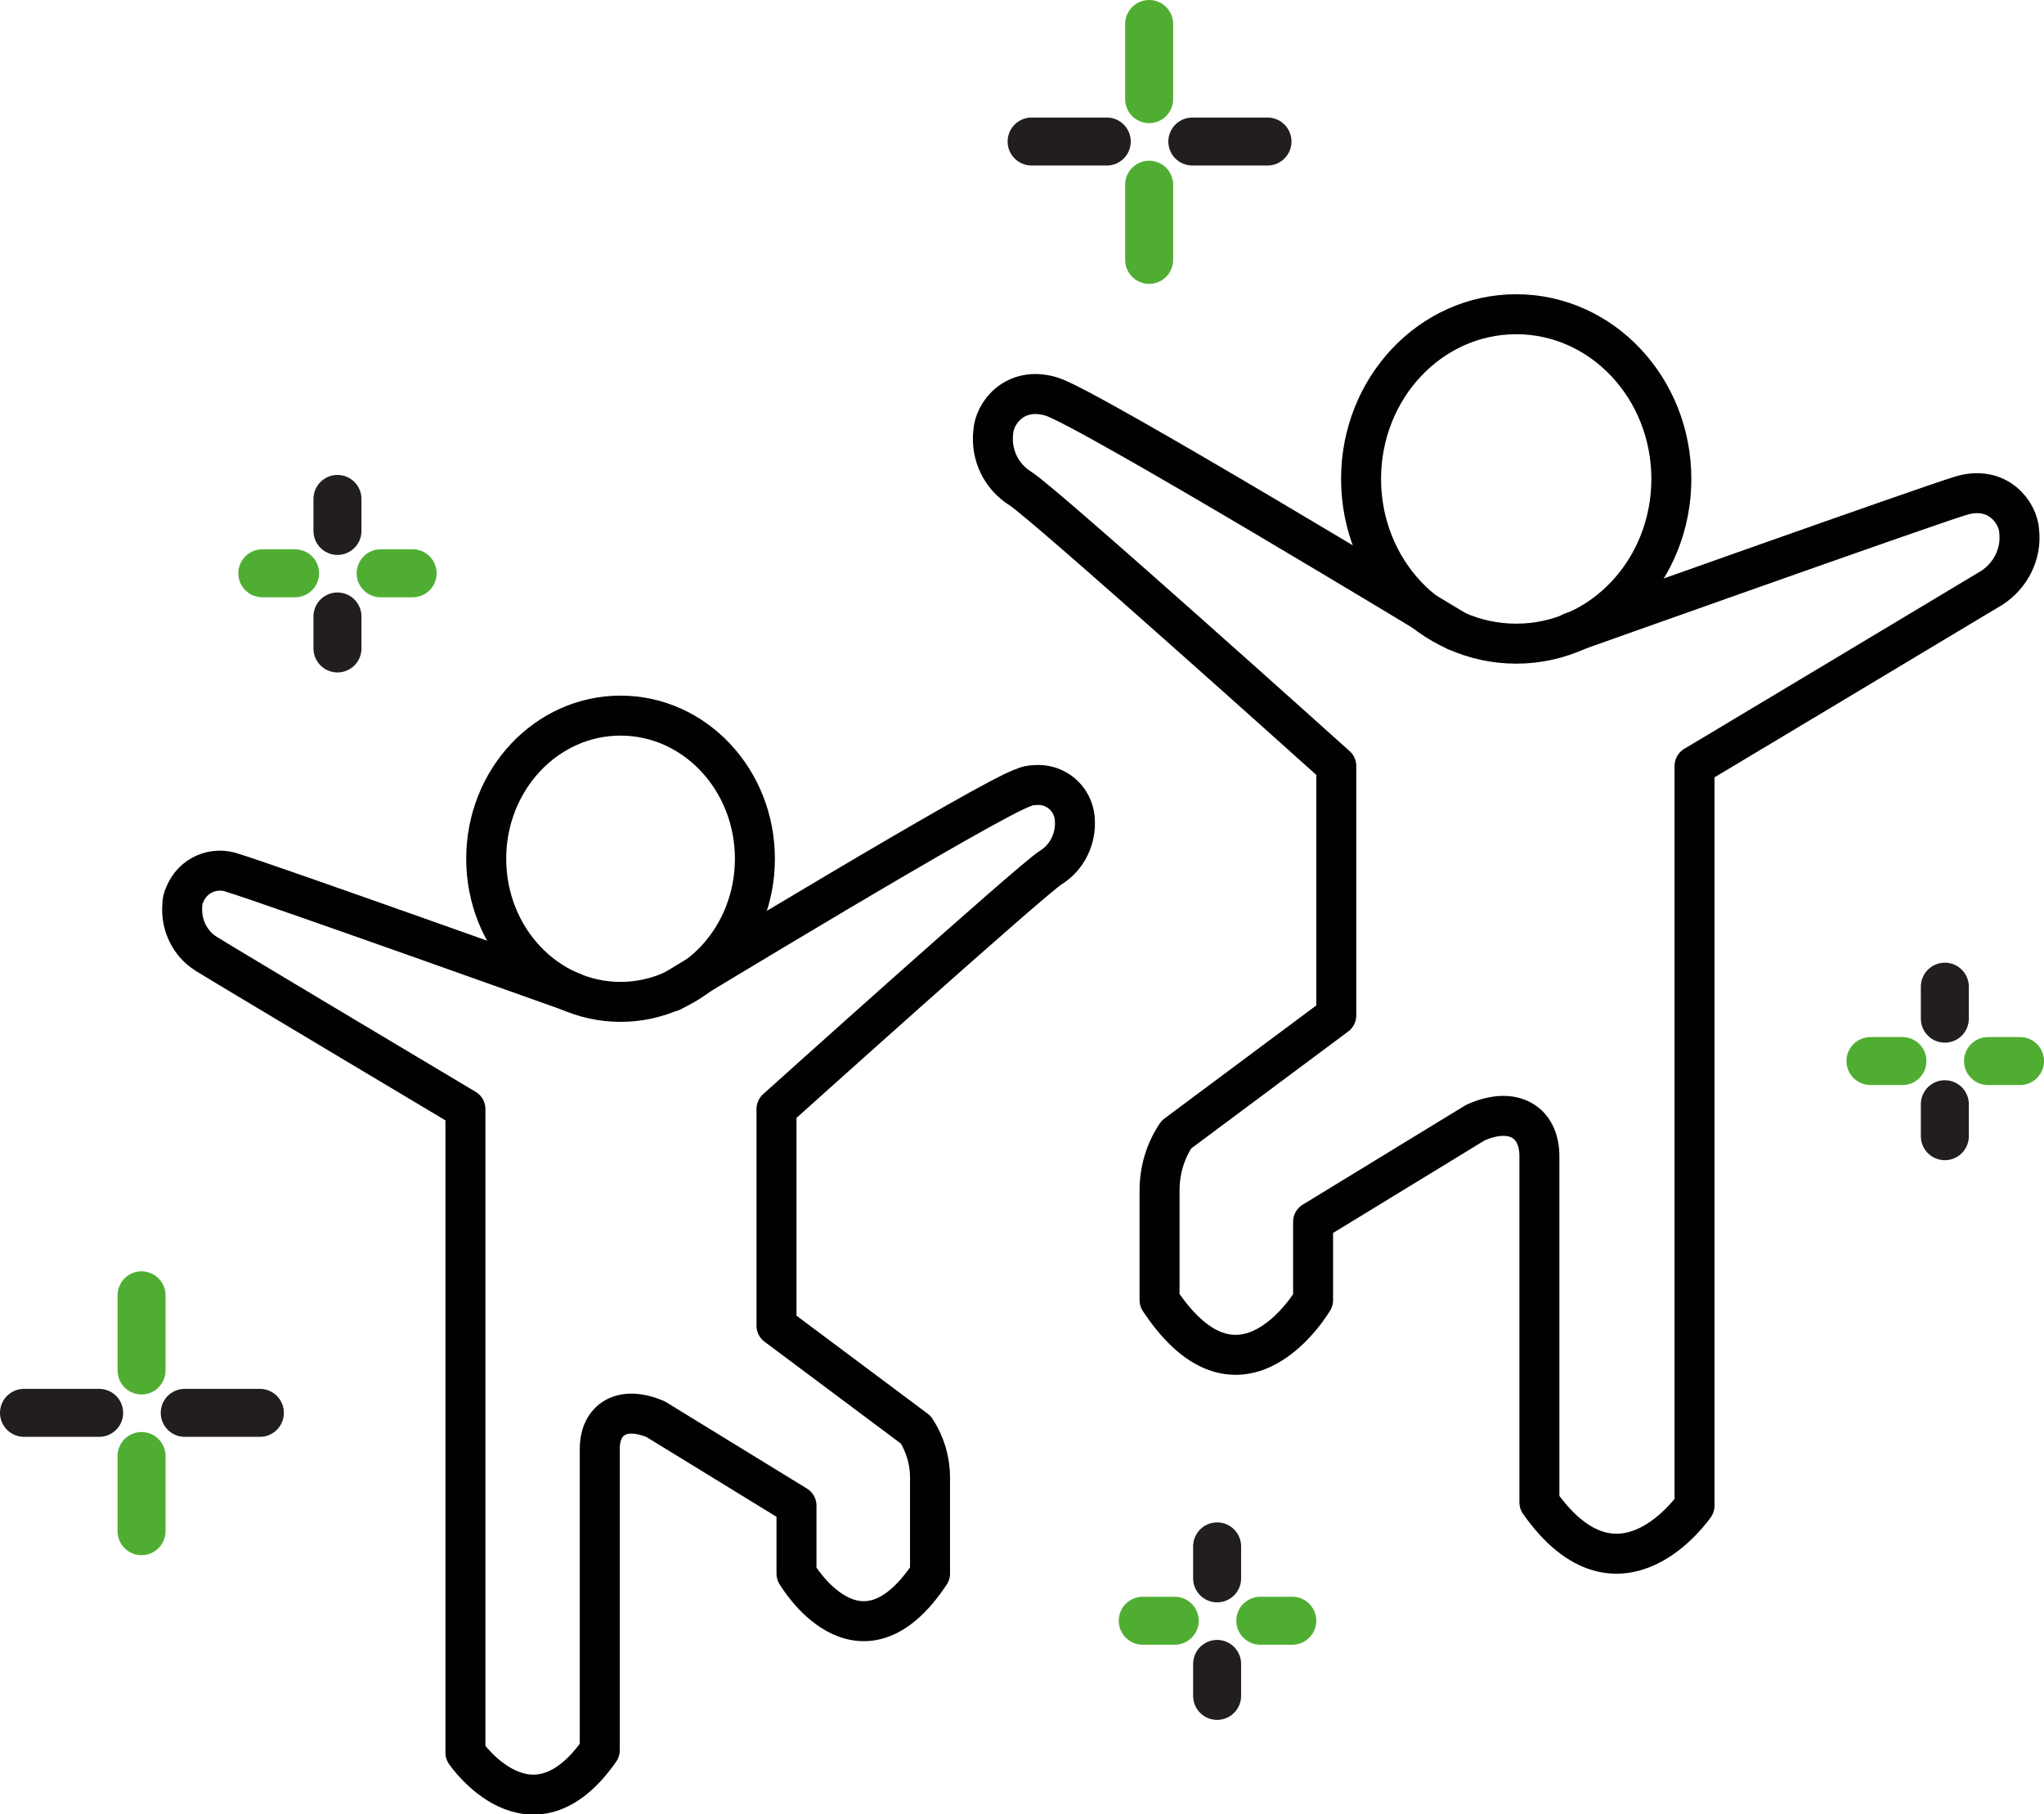 <?xml version="1.0" encoding="utf-8"?>
<!-- Generator: Adobe Illustrator 24.1.3, SVG Export Plug-In . SVG Version: 6.00 Build 0)  -->
<svg version="1.0" id="Layer_1" xmlns="http://www.w3.org/2000/svg" xmlns:xlink="http://www.w3.org/1999/xlink" x="0px" y="0px"
	 viewBox="0 0 255.6 226.9" style="enable-background:new 0 0 255.6 226.9;" xml:space="preserve">
<g id="レイヤー_2">
	<g id="Layer_1_1_">
		<path style="fill:none;stroke:#000102;stroke-width:5;stroke-linecap:round;stroke-linejoin:round;" d="M71.6,124.1
			c0,0-38.4-13.7-42.4-14.9c-2.4-0.9-5.1,0.2-6.1,2.7c-0.2,0.4-0.3,0.8-0.3,1.3c-0.2,2.4,0.9,4.8,3,6.1c2.4,1.5,32.4,19.4,32.4,19.4
			v80.5c0,0,8.2,12,16.8-0.3v-37.7c0-3.7,2.8-5.5,7-3.7l17.6,10.8v8.5c0,0,7.8,13.4,16.7,0v-12c0-2.1-0.6-4.2-1.8-6l-17.4-13v-27.1
			c0,0,31.9-28.7,34.3-30.2c2.1-1.3,3.2-3.7,3-6.1c-0.2-2.6-2.5-4.5-5.1-4.2c-0.4,0-0.9,0.1-1.3,0.3c-4,1.2-44,25.5-44,25.5"/>
		
			<ellipse style="fill:none;stroke:#000102;stroke-width:5;stroke-linecap:round;stroke-linejoin:round;" cx="77.6" cy="107.4" rx="16.8" ry="17.9"/>
		<path style="fill:none;stroke:#000102;stroke-width:5;stroke-linecap:round;stroke-linejoin:round;" d="M196.5,79.1
			c0,0,44.1-15.7,48.7-17.1s7.2,2.1,7.3,4.5c0.3,2.8-1.1,5.5-3.4,7c-2.8,1.7-37.2,22.3-37.2,22.3v92.5c0,0-9.4,13.8-19.4-0.4v-43.3
			c0-4.3-3.3-6.3-8-4.2l-20.3,12.4v9.8c0,0-9,15.4-19.2,0v-13.7c0-2.5,0.7-4.9,2.1-7l20-14.9V95.8c0,0-36.7-33-39.5-34.7
			c-2.4-1.5-3.7-4.2-3.4-7c0.1-2.4,2.7-5.9,7.3-4.5c4.6,1.4,50.6,29.3,50.6,29.3"/>
		
			<ellipse style="fill:none;stroke:#000102;stroke-width:5;stroke-linecap:round;stroke-linejoin:round;" cx="189.6" cy="59.9" rx="19.4" ry="20.6"/>
		
			<line style="fill:none;stroke:#4FAE32;stroke-width:6;stroke-linecap:round;stroke-linejoin:round;" x1="143.7" y1="3" x2="143.7" y2="12.4"/>
		
			<line style="fill:none;stroke:#4FAE32;stroke-width:6;stroke-linecap:round;stroke-linejoin:round;" x1="143.7" y1="23.1" x2="143.7" y2="32.5"/>
		
			<line style="fill:none;stroke:#221E1F;stroke-width:6;stroke-linecap:round;stroke-linejoin:round;" x1="158.5" y1="17.7" x2="149.1" y2="17.7"/>
		
			<line style="fill:none;stroke:#221E1F;stroke-width:6;stroke-linecap:round;stroke-linejoin:round;" x1="138.4" y1="17.7" x2="129" y2="17.7"/>
		
			<line style="fill:none;stroke:#4FAE32;stroke-width:6;stroke-linecap:round;stroke-linejoin:round;" x1="17.7" y1="162" x2="17.7" y2="171.4"/>
		
			<line style="fill:none;stroke:#4FAE32;stroke-width:6;stroke-linecap:round;stroke-linejoin:round;" x1="17.7" y1="182.1" x2="17.7" y2="191.5"/>
		
			<line style="fill:none;stroke:#221E1F;stroke-width:6;stroke-linecap:round;stroke-linejoin:round;" x1="32.5" y1="176.7" x2="23.1" y2="176.7"/>
		
			<line style="fill:none;stroke:#221E1F;stroke-width:6;stroke-linecap:round;stroke-linejoin:round;" x1="12.4" y1="176.7" x2="3" y2="176.7"/>
		
			<line style="fill:none;stroke:#221E1F;stroke-width:6;stroke-linecap:round;stroke-linejoin:round;" x1="42.2" y1="62.4" x2="42.2" y2="66.4"/>
		
			<line style="fill:none;stroke:#221E1F;stroke-width:6;stroke-linecap:round;stroke-linejoin:round;" x1="42.2" y1="77.1" x2="42.2" y2="81.1"/>
		
			<line style="fill:none;stroke:#4FAE32;stroke-width:6;stroke-linecap:round;stroke-linejoin:round;" x1="51.6" y1="71.7" x2="47.6" y2="71.7"/>
		
			<line style="fill:none;stroke:#4FAE32;stroke-width:6;stroke-linecap:round;stroke-linejoin:round;" x1="36.9" y1="71.7" x2="32.8" y2="71.7"/>
		
			<line style="fill:none;stroke:#221E1F;stroke-width:6;stroke-linecap:round;stroke-linejoin:round;" x1="152.2" y1="193.4" x2="152.2" y2="197.4"/>
		
			<line style="fill:none;stroke:#221E1F;stroke-width:6;stroke-linecap:round;stroke-linejoin:round;" x1="152.2" y1="208.1" x2="152.2" y2="212.1"/>
		
			<line style="fill:none;stroke:#4FAE32;stroke-width:6;stroke-linecap:round;stroke-linejoin:round;" x1="161.6" y1="202.7" x2="157.6" y2="202.7"/>
		
			<line style="fill:none;stroke:#4FAE32;stroke-width:6;stroke-linecap:round;stroke-linejoin:round;" x1="146.9" y1="202.7" x2="142.9" y2="202.7"/>
		
			<line style="fill:none;stroke:#221E1F;stroke-width:6;stroke-linecap:round;stroke-linejoin:round;" x1="243.2" y1="123.4" x2="243.2" y2="127.4"/>
		
			<line style="fill:none;stroke:#221E1F;stroke-width:6;stroke-linecap:round;stroke-linejoin:round;" x1="243.2" y1="138.1" x2="243.2" y2="142.1"/>
		
			<line style="fill:none;stroke:#4FAE32;stroke-width:6;stroke-linecap:round;stroke-linejoin:round;" x1="252.6" y1="132.7" x2="248.6" y2="132.7"/>
		
			<line style="fill:none;stroke:#4FAE32;stroke-width:6;stroke-linecap:round;stroke-linejoin:round;" x1="237.9" y1="132.7" x2="233.9" y2="132.7"/>
	</g>
</g>
</svg>
